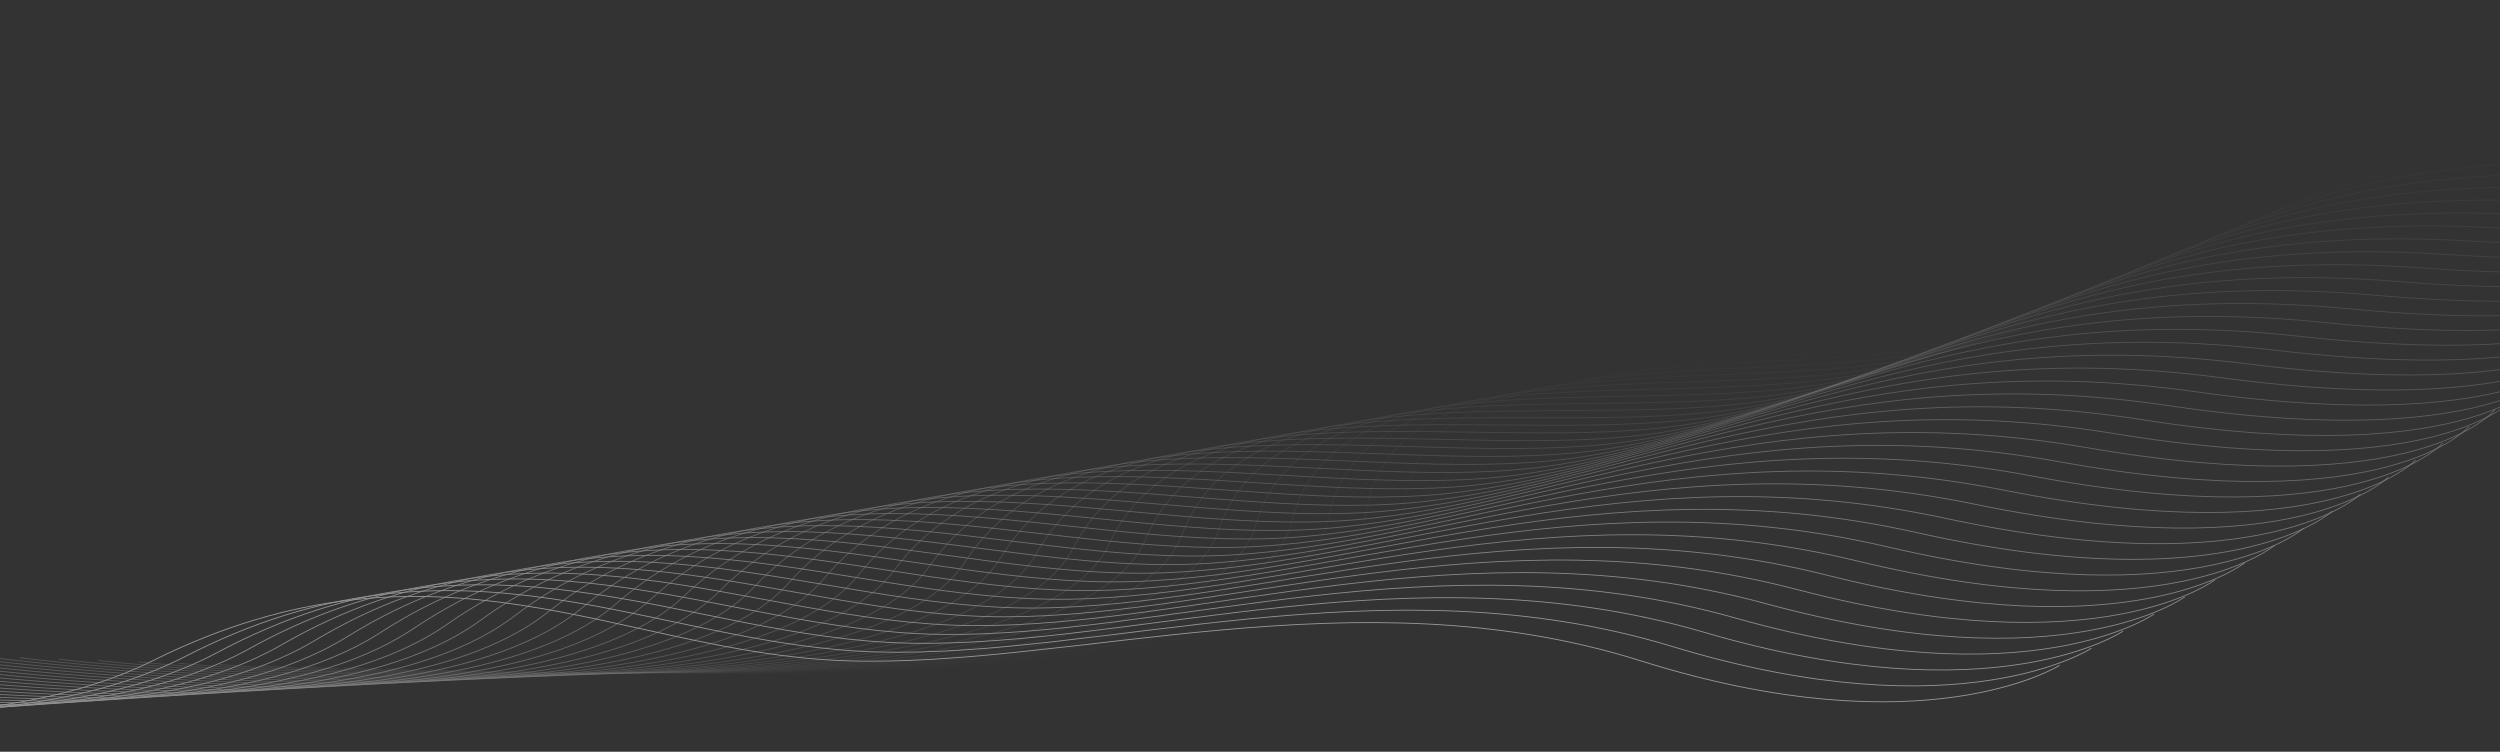 <svg width="1440" height="433" viewBox="0 0 1440 433" fill="none" xmlns="http://www.w3.org/2000/svg">
  <rect x="0" y="0" width="1440" height="433" fill="#333333" stroke="none"/>
  <g style="mix-blend-mode:overlay" opacity="0.5">
  <path opacity="0.026" d="M424.893 388.035C424.893 388.035 849.7 389.843 851.603 286.341C853.506 182.839 1057.14 217.402 1166.11 189.38C1275.08 161.358 1317.4 77.247 1526.97 78.126C1736.55 79.005 1721.28 21.607 1721.28 21.607" stroke="#999999" stroke-width="0.5"/>
  <path opacity="0.051" d="M398.858 387.857C398.858 387.857 823.52 392.59 830.001 289.117C836.481 185.645 1038.55 221.605 1148.75 194.337C1258.94 167.07 1304.97 83.263 1514.48 85.585C1723.99 87.907 1711.25 30.413 1711.25 30.413" stroke="#9B9B9B" stroke-width="0.5"/>
  <path opacity="0.077" d="M373.03 387.627C373.03 387.627 797.418 395.284 808.474 291.871C819.53 188.459 1019.98 225.805 1131.36 199.301C1242.75 172.796 1292.48 89.32 1501.85 93.084C1711.22 96.849 1701.03 39.275 1701.03 39.275" stroke="#9E9E9E" stroke-width="0.5"/>
  <path opacity="0.103" d="M347.405 387.346C347.405 387.346 771.39 397.924 787.018 294.604C802.646 191.283 1001.41 230.004 1113.95 204.271C1226.49 178.537 1279.9 95.416 1489.08 100.622C1698.25 105.827 1690.61 48.192 1690.61 48.192" stroke="#A1A1A1" stroke-width="0.5"/>
  <path opacity="0.128" d="M321.987 387.015C321.987 387.015 745.439 400.511 765.635 297.314C785.83 194.117 982.853 234.201 1096.51 209.246C1210.18 184.292 1267.26 101.551 1476.17 108.197C1685.08 114.842 1679.99 57.163 1679.99 57.163" stroke="#A3A3A3" stroke-width="0.5"/>
  <path opacity="0.154" d="M296.781 386.635C296.781 386.635 719.571 403.046 744.328 300.003C769.084 196.961 964.304 238.396 1079.05 214.228C1193.8 190.06 1254.53 107.725 1463.12 115.808C1671.71 123.891 1669.17 66.186 1669.17 66.186" stroke="#A6A6A6" stroke-width="0.5"/>
  <path opacity="0.179" d="M271.785 386.209C271.785 386.209 693.786 405.528 723.096 302.672C752.406 199.816 945.763 242.589 1061.56 219.215C1177.36 195.841 1241.72 113.936 1449.92 123.455C1658.12 132.974 1658.13 75.26 1658.13 75.26" stroke="#A9A9A9" stroke-width="0.5"/>
  <path opacity="0.205" d="M247.005 385.737C247.005 385.737 668.087 407.96 701.942 305.321C735.797 202.682 927.233 246.78 1044.05 224.207C1160.86 201.635 1228.84 120.186 1436.58 131.137C1644.33 142.088 1646.9 84.383 1646.9 84.383" stroke="#ACACAC" stroke-width="0.5"/>
  <path opacity="0.231" d="M222.44 385.221C222.44 385.221 642.475 410.34 680.864 307.95C719.253 205.56 908.71 250.97 1026.51 229.205C1144.3 207.44 1215.87 126.472 1423.1 138.852C1630.33 151.232 1635.45 93.553 1635.45 93.553" stroke="#AEAEAE" stroke-width="0.5"/>
  <path opacity="0.256" d="M198.093 384.662C198.093 384.662 616.953 412.671 659.865 310.561C702.776 208.451 890.196 255.158 1008.94 234.208C1127.68 213.257 1202.81 132.794 1409.47 146.6C1616.12 160.405 1623.78 102.77 1623.78 102.77" stroke="#B1B1B1" stroke-width="0.5"/>
  <path opacity="0.282" d="M173.968 384.063C173.968 384.063 591.525 414.952 638.946 313.153C686.367 211.354 871.693 259.345 991.342 239.215C1110.99 219.086 1189.68 139.152 1395.68 154.379C1601.69 169.605 1611.91 112.032 1611.91 112.032" stroke="#B4B4B4" stroke-width="0.5"/>
  <path opacity="0.308" d="M150.064 383.424C150.064 383.424 566.191 417.184 618.108 315.727C670.024 214.27 853.199 263.53 973.72 244.228C1094.24 224.925 1176.45 145.546 1381.75 162.189C1587.06 178.831 1599.82 121.338 1599.82 121.338" stroke="#B6B6B6" stroke-width="0.5"/>
  <path opacity="0.333" d="M126.379 382.747C126.379 382.747 540.95 419.367 597.346 318.283C653.742 217.2 834.71 267.714 956.066 249.244C1077.42 230.775 1163.13 151.974 1367.67 170.028C1572.2 188.082 1587.5 130.685 1587.5 130.685" stroke="#B9B9B9" stroke-width="0.5"/>
  <path opacity="0.359" d="M102.924 382.034C102.924 382.034 515.812 421.504 576.67 320.824C637.528 220.143 816.234 271.896 938.389 254.265C1060.54 236.634 1149.72 158.435 1353.43 177.895C1557.14 197.355 1574.97 140.072 1574.97 140.072" stroke="#BCBCBC" stroke-width="0.5"/>
  <path opacity="0.385" d="M79.694 381.286C79.694 381.286 490.773 423.593 556.075 323.347C621.376 223.102 797.767 276.077 920.683 259.29C1043.6 242.503 1136.22 164.93 1339.04 185.79C1541.85 206.65 1562.22 149.499 1562.22 149.499" stroke="#BEBEBE" stroke-width="0.5"/>
  <path opacity="0.41" d="M56.692 380.504C56.692 380.504 465.838 425.636 535.563 325.856C605.289 226.075 779.309 280.257 902.949 264.319C1026.59 248.381 1122.63 171.458 1324.49 193.712C1526.35 215.965 1549.25 158.962 1549.25 158.962" stroke="#C1C1C1" stroke-width="0.5"/>
  <path opacity="0.436" d="M33.919 379.691C33.919 379.691 441.006 427.634 515.134 328.349C589.261 229.064 760.859 284.436 885.184 269.352C1009.51 254.268 1108.94 178.018 1309.78 201.658C1510.63 225.298 1536.04 168.462 1536.04 168.462" stroke="#C4C4C4" stroke-width="0.5"/>
  <path opacity="0.462" d="M11.378 378.848C11.378 378.848 416.283 429.587 494.79 330.828C573.298 232.068 742.42 288.614 867.394 274.388C992.368 260.163 1095.15 184.609 1294.92 209.629C1494.69 234.648 1522.61 177.996 1522.61 177.996" stroke="#C6C6C6" stroke-width="0.5"/>
  <path opacity="0.487" d="M-10.932 377.977C-10.932 377.977 391.667 431.496 474.53 333.292C557.394 235.088 723.99 292.79 849.574 279.427C975.158 266.065 1081.27 191.231 1279.9 217.622C1478.54 244.014 1508.96 187.562 1508.96 187.562" stroke="#C9C9C9" stroke-width="0.5"/>
  <path opacity="0.513" d="M-33.008 377.078C-33.008 377.078 367.163 433.362 454.357 335.744C541.552 238.126 705.57 296.966 831.726 284.47C957.882 271.974 1067.29 197.882 1264.72 225.638C1462.16 253.393 1495.07 197.16 1495.07 197.16" stroke="#CCCCCC" stroke-width="0.5"/>
  <path opacity="0.538" d="M-54.849 376.154C-54.849 376.154 342.772 435.186 434.27 338.183C525.768 241.18 687.159 301.141 813.849 289.516C940.538 277.89 1053.2 204.563 1249.38 233.674C1445.56 262.785 1480.96 206.787 1480.96 206.787" stroke="#CFCFCF" stroke-width="0.5"/>
  <path opacity="0.564" d="M-76.454 375.207C-76.454 375.207 318.495 436.968 414.27 340.61C510.044 244.251 668.759 305.315 795.943 294.564C923.127 283.813 1039.02 211.273 1233.88 241.73C1428.74 272.188 1466.61 216.442 1466.61 216.442" stroke="#D1D1D1" stroke-width="0.5"/>
  <path opacity="0.59" d="M-97.823 374.237C-97.823 374.237 294.334 438.709 394.356 343.025C494.378 247.341 650.367 309.488 778.008 299.614C905.648 289.741 1024.73 218.01 1218.21 249.805C1411.7 281.6 1452.03 226.123 1452.03 226.123" stroke="#D4D4D4" stroke-width="0.5"/>
  <path opacity="0.615" d="M-118.956 373.247C-118.956 373.247 270.291 440.41 374.529 345.429C478.768 250.449 631.985 313.66 760.042 304.667C888.1 295.675 1010.34 224.775 1202.38 257.897C1394.43 291.02 1437.21 235.829 1437.21 235.829" stroke="#D7D7D7" stroke-width="0.5"/>
  <path opacity="0.641" d="M-139.849 372.239C-139.849 372.239 246.367 442.071 354.79 347.823C463.214 253.575 613.612 317.832 742.048 309.723C870.484 301.613 995.837 231.566 1186.39 266.006C1376.95 300.446 1422.15 245.558 1422.15 245.558" stroke="#D9D9D9" stroke-width="0.5"/>
  <path opacity="0.667" d="M-160.502 371.213C-160.502 371.213 222.567 443.695 335.143 350.207C447.718 256.72 595.251 322.004 724.026 314.78C852.801 307.556 981.233 238.382 1170.24 274.13C1359.24 309.877 1406.87 255.309 1406.87 255.309" stroke="#DCDCDC" stroke-width="0.5"/>
  <path opacity="0.692" d="M-180.916 370.171C-180.916 370.171 198.889 445.28 315.582 352.583C432.275 259.885 576.898 326.174 705.973 319.838C835.048 313.503 966.52 245.224 1153.91 282.268C1341.3 319.311 1391.34 265.079 1391.34 265.079" stroke="#DFDFDF" stroke-width="0.5"/>
  <path opacity="0.718" d="M-201.09 369.116C-201.09 369.116 175.335 446.829 296.11 354.949C416.885 263.069 558.555 330.345 687.89 324.899C817.226 319.453 951.697 252.09 1137.42 290.418C1323.15 328.747 1375.58 274.868 1375.58 274.868" stroke="#E1E1E1" stroke-width="0.5"/>
  <path opacity="0.744" d="M-221.022 368.049C-221.022 368.049 151.909 448.342 276.729 357.308C401.549 266.274 540.222 334.515 669.778 329.96C799.335 325.406 936.765 258.98 1120.77 298.581C1304.77 338.183 1359.57 284.673 1359.57 284.673" stroke="#E4E4E4" stroke-width="0.5"/>
  <path opacity="0.769" d="M-240.711 366.971C-240.711 366.971 128.612 449.821 257.44 359.66C386.267 269.499 521.901 338.685 651.639 335.023C781.377 331.362 921.725 265.892 1103.95 306.754C1286.17 347.617 1343.33 294.493 1343.33 294.493" stroke="#E7E7E7" stroke-width="0.5"/>
  <path opacity="0.795" d="M-260.159 365.885C-260.159 365.885 105.443 451.265 238.239 362.005C371.034 272.745 503.587 342.854 633.468 340.087C763.348 337.319 906.57 272.826 1086.96 314.937C1267.34 357.048 1326.85 304.327 1326.85 304.327" stroke="#E9E9E9" stroke-width="0.5"/>
  <path opacity="0.821" d="M-279.366 364.791C-279.366 364.791 82.405 452.676 219.128 364.344C355.851 276.013 485.282 347.023 615.265 345.151C745.248 343.278 891.301 279.781 1069.8 323.128C1248.3 366.475 1310.12 314.171 1310.12 314.171" stroke="#ECECEC" stroke-width="0.5"/>
  <path opacity="0.846" d="M-298.328 363.691C-298.328 363.691 59.501 454.054 200.11 366.678C340.719 279.301 466.99 351.193 597.036 350.216C727.082 349.239 875.921 286.757 1052.47 331.327C1229.03 375.897 1293.15 324.026 1293.15 324.026" stroke="#EFEFEF" stroke-width="0.5"/>
  <path opacity="0.872" d="M-317.046 362.588C-317.046 362.588 36.731 455.402 181.183 369.007C325.635 282.612 448.708 355.362 578.777 355.281C708.846 355.199 860.426 293.752 1034.98 339.531C1209.54 385.31 1275.95 333.889 1275.95 333.889" stroke="#F2F2F2" stroke-width="0.5"/>
  <path opacity="0.897" d="M-335.526 361.483C-335.526 361.483 14.093 456.719 162.344 371.332C310.595 285.945 430.431 359.532 560.484 360.346C690.537 361.16 844.811 300.766 1017.31 347.741C1189.82 394.715 1258.49 343.759 1258.49 343.759" stroke="#F4F4F4" stroke-width="0.5"/>
  <path opacity="0.923" d="M-353.759 360.377C-353.759 360.377 -8.406 458.006 143.599 373.653C295.604 289.3 412.167 363.701 542.165 365.411C672.162 367.121 829.084 307.799 999.483 355.953C1169.88 404.108 1240.8 353.633 1240.8 353.633" stroke="#F7F7F7" stroke-width="0.5"/>
  <path opacity="0.949" d="M-371.749 359.272C-371.749 359.272 -30.766 459.265 124.946 375.972C280.659 292.678 393.914 367.87 523.816 370.475C653.718 373.08 813.239 314.848 981.483 364.169C1149.73 413.49 1222.87 363.511 1222.87 363.511" stroke="#FAFAFA" stroke-width="0.5"/>
  <path opacity="0.974" d="M-389.495 358.171C-389.495 358.171 -52.987 460.496 106.386 378.288C265.758 296.08 375.671 372.04 505.438 375.54C635.205 379.039 797.277 321.914 963.314 372.386C1129.35 422.858 1204.69 373.39 1204.69 373.39" stroke="#FCFCFC" stroke-width="0.5"/>
  <path d="M-407 357.074C-407 357.074 -75.069 461.701 87.916 380.603C250.9 299.505 357.436 376.211 487.029 380.603C616.621 384.995 781.195 328.995 944.975 380.603C1108.75 432.211 1186.27 383.27 1186.27 383.27" stroke="white" stroke-width="0.5"/>
  </g>
  </svg>
  